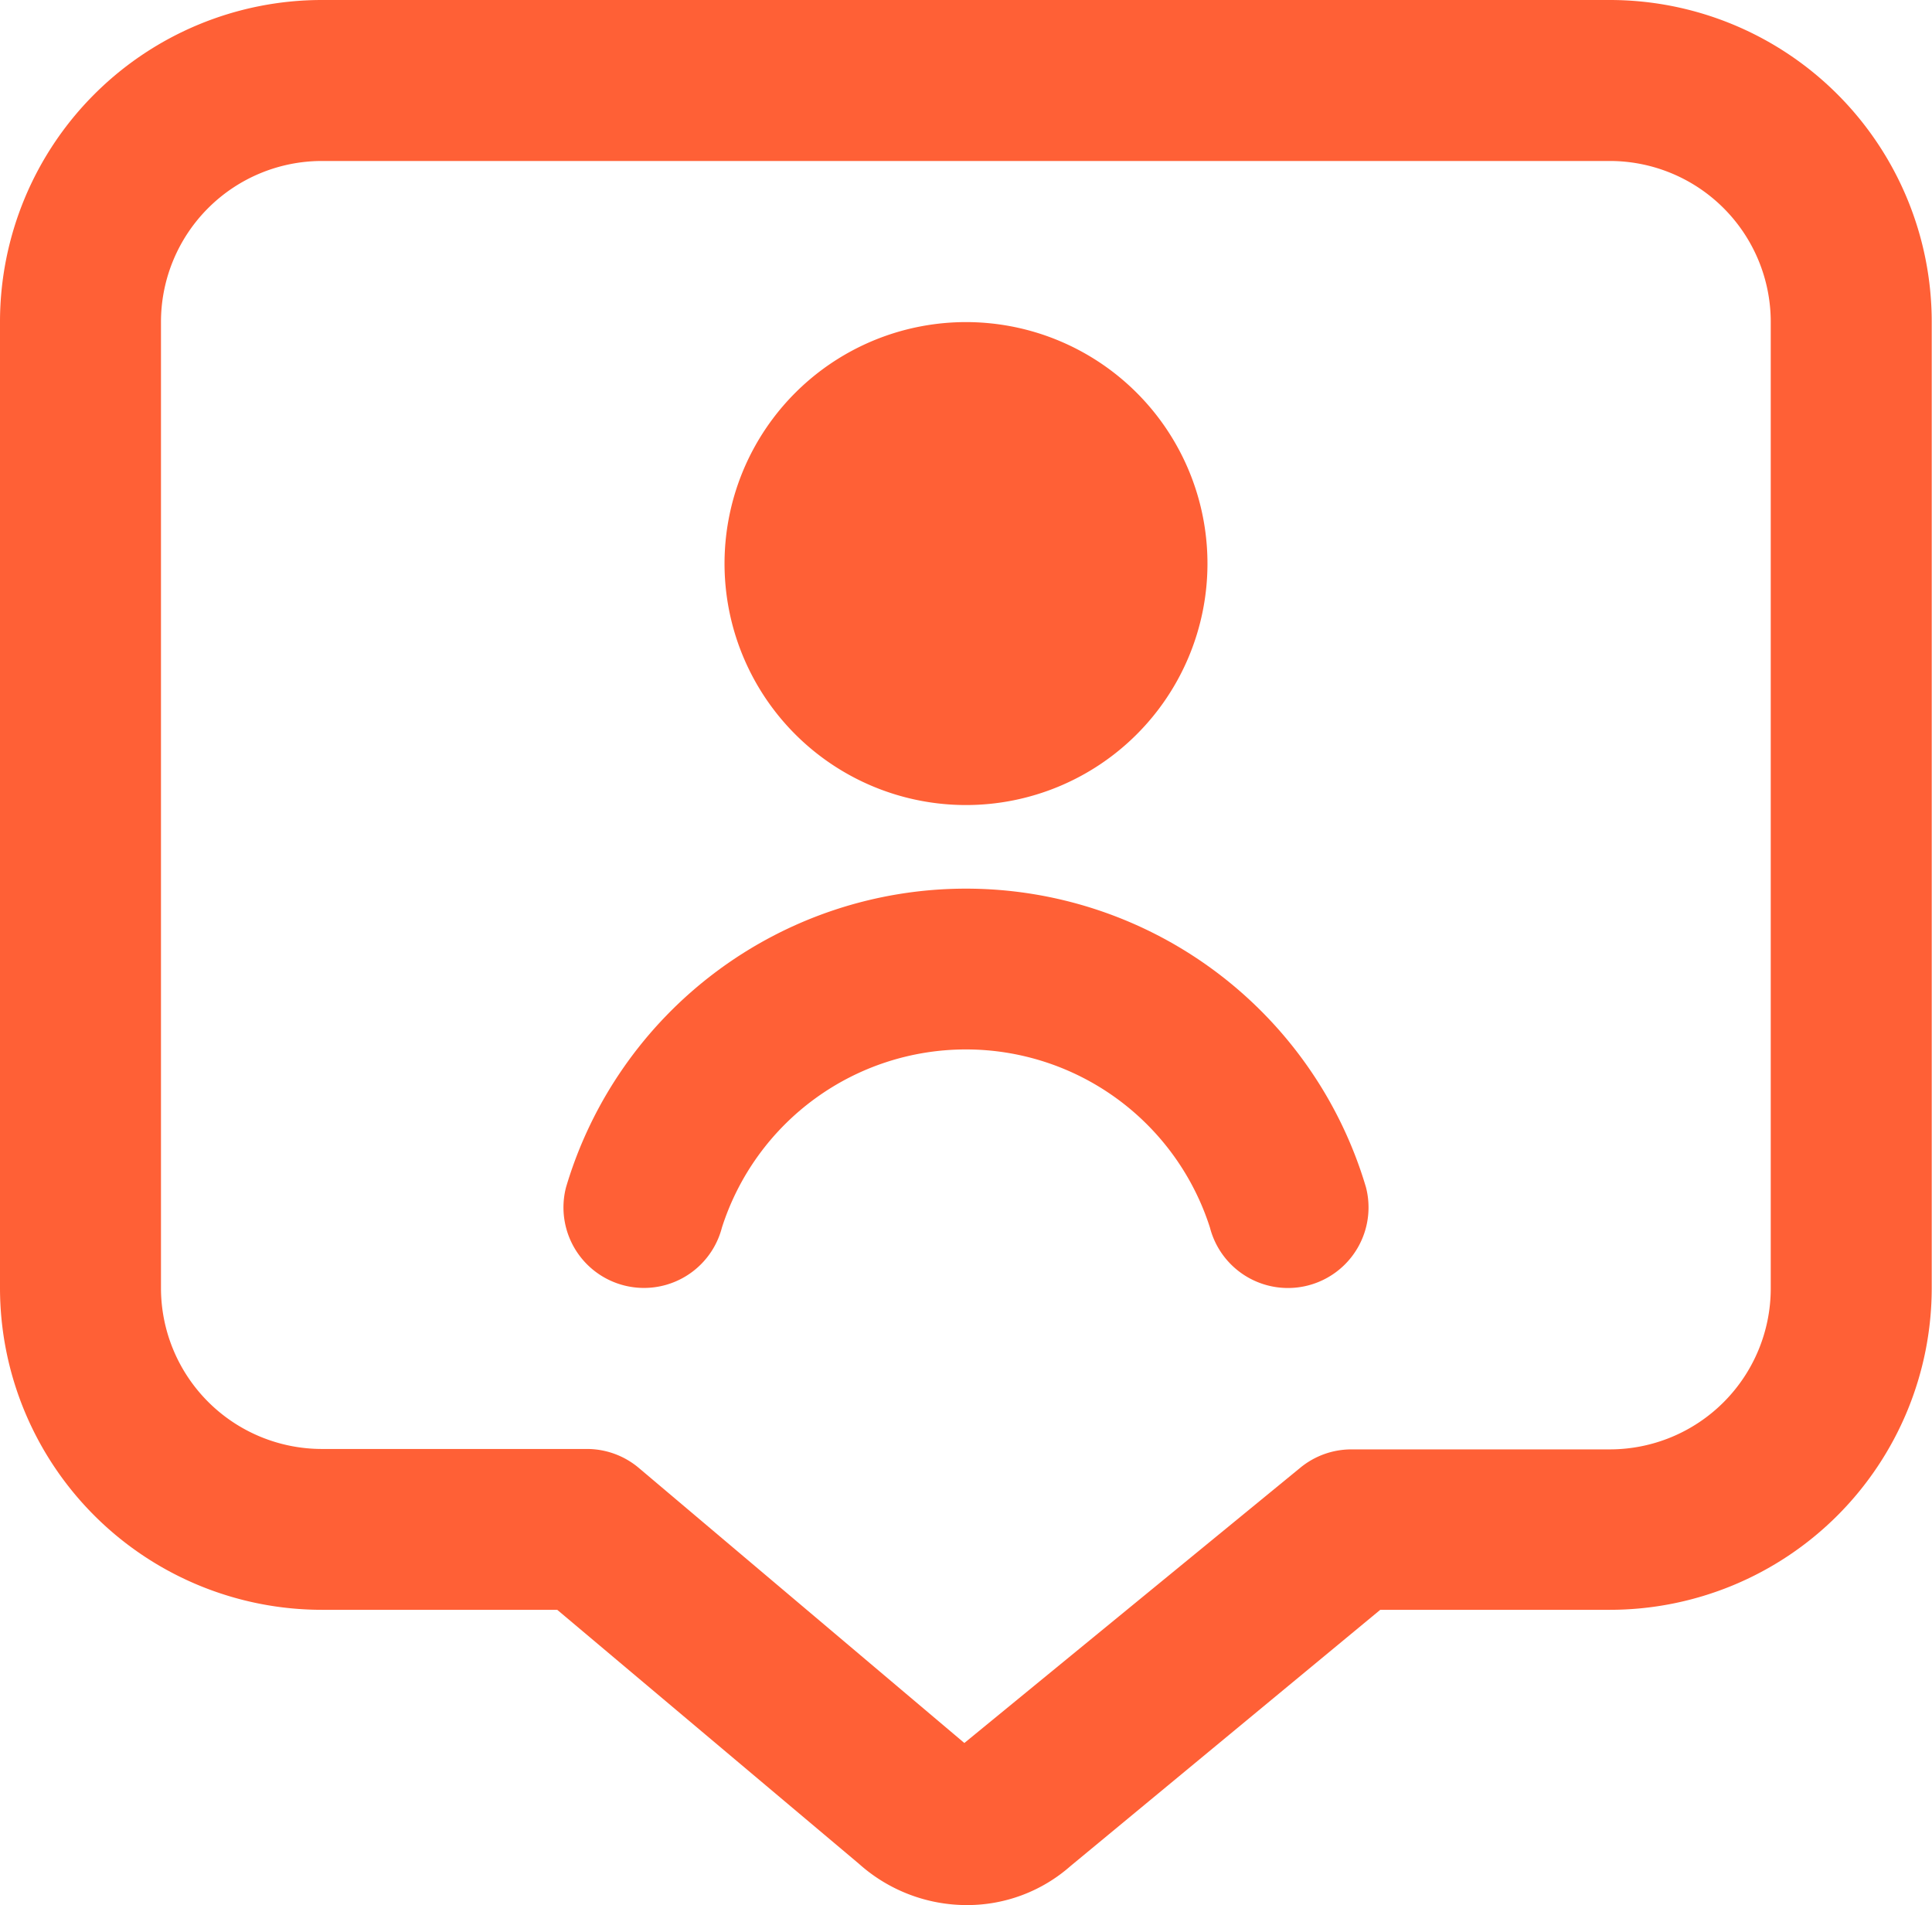 <svg xmlns="http://www.w3.org/2000/svg" width="14.042" height="13.846" viewBox="0 0 14.042 13.846">
  <path id="comment-user" d="M7.021,5.851A1.755,1.755,0,1,1,8.776,4.1,1.755,1.755,0,0,1,7.021,5.851ZM5.247,8.922a1.862,1.862,0,0,1,3.547,0,.585.585,0,1,0,1.134-.293,3.032,3.032,0,0,0-5.814,0,.585.585,0,1,0,1.133.293Zm1.779,4.924a1.176,1.176,0,0,1-.783-.3L4.05,11.7H2.34A2.34,2.34,0,0,1,0,9.361V2.34A2.34,2.34,0,0,1,2.34,0H11.7a2.34,2.34,0,0,1,2.34,2.34V9.361A2.34,2.34,0,0,1,11.7,11.7H10.032L7.781,13.562a1.135,1.135,0,0,1-.755.284ZM2.34,1.17A1.17,1.17,0,0,0,1.17,2.34V9.361a1.17,1.17,0,0,0,1.17,1.17H4.265a.585.585,0,0,1,.377.137l2.367,2,2.441-2a.585.585,0,0,1,.373-.134H11.7a1.17,1.17,0,0,0,1.17-1.17V2.34A1.17,1.17,0,0,0,11.7,1.17Z" fill="#ff6036"/>
</svg>

